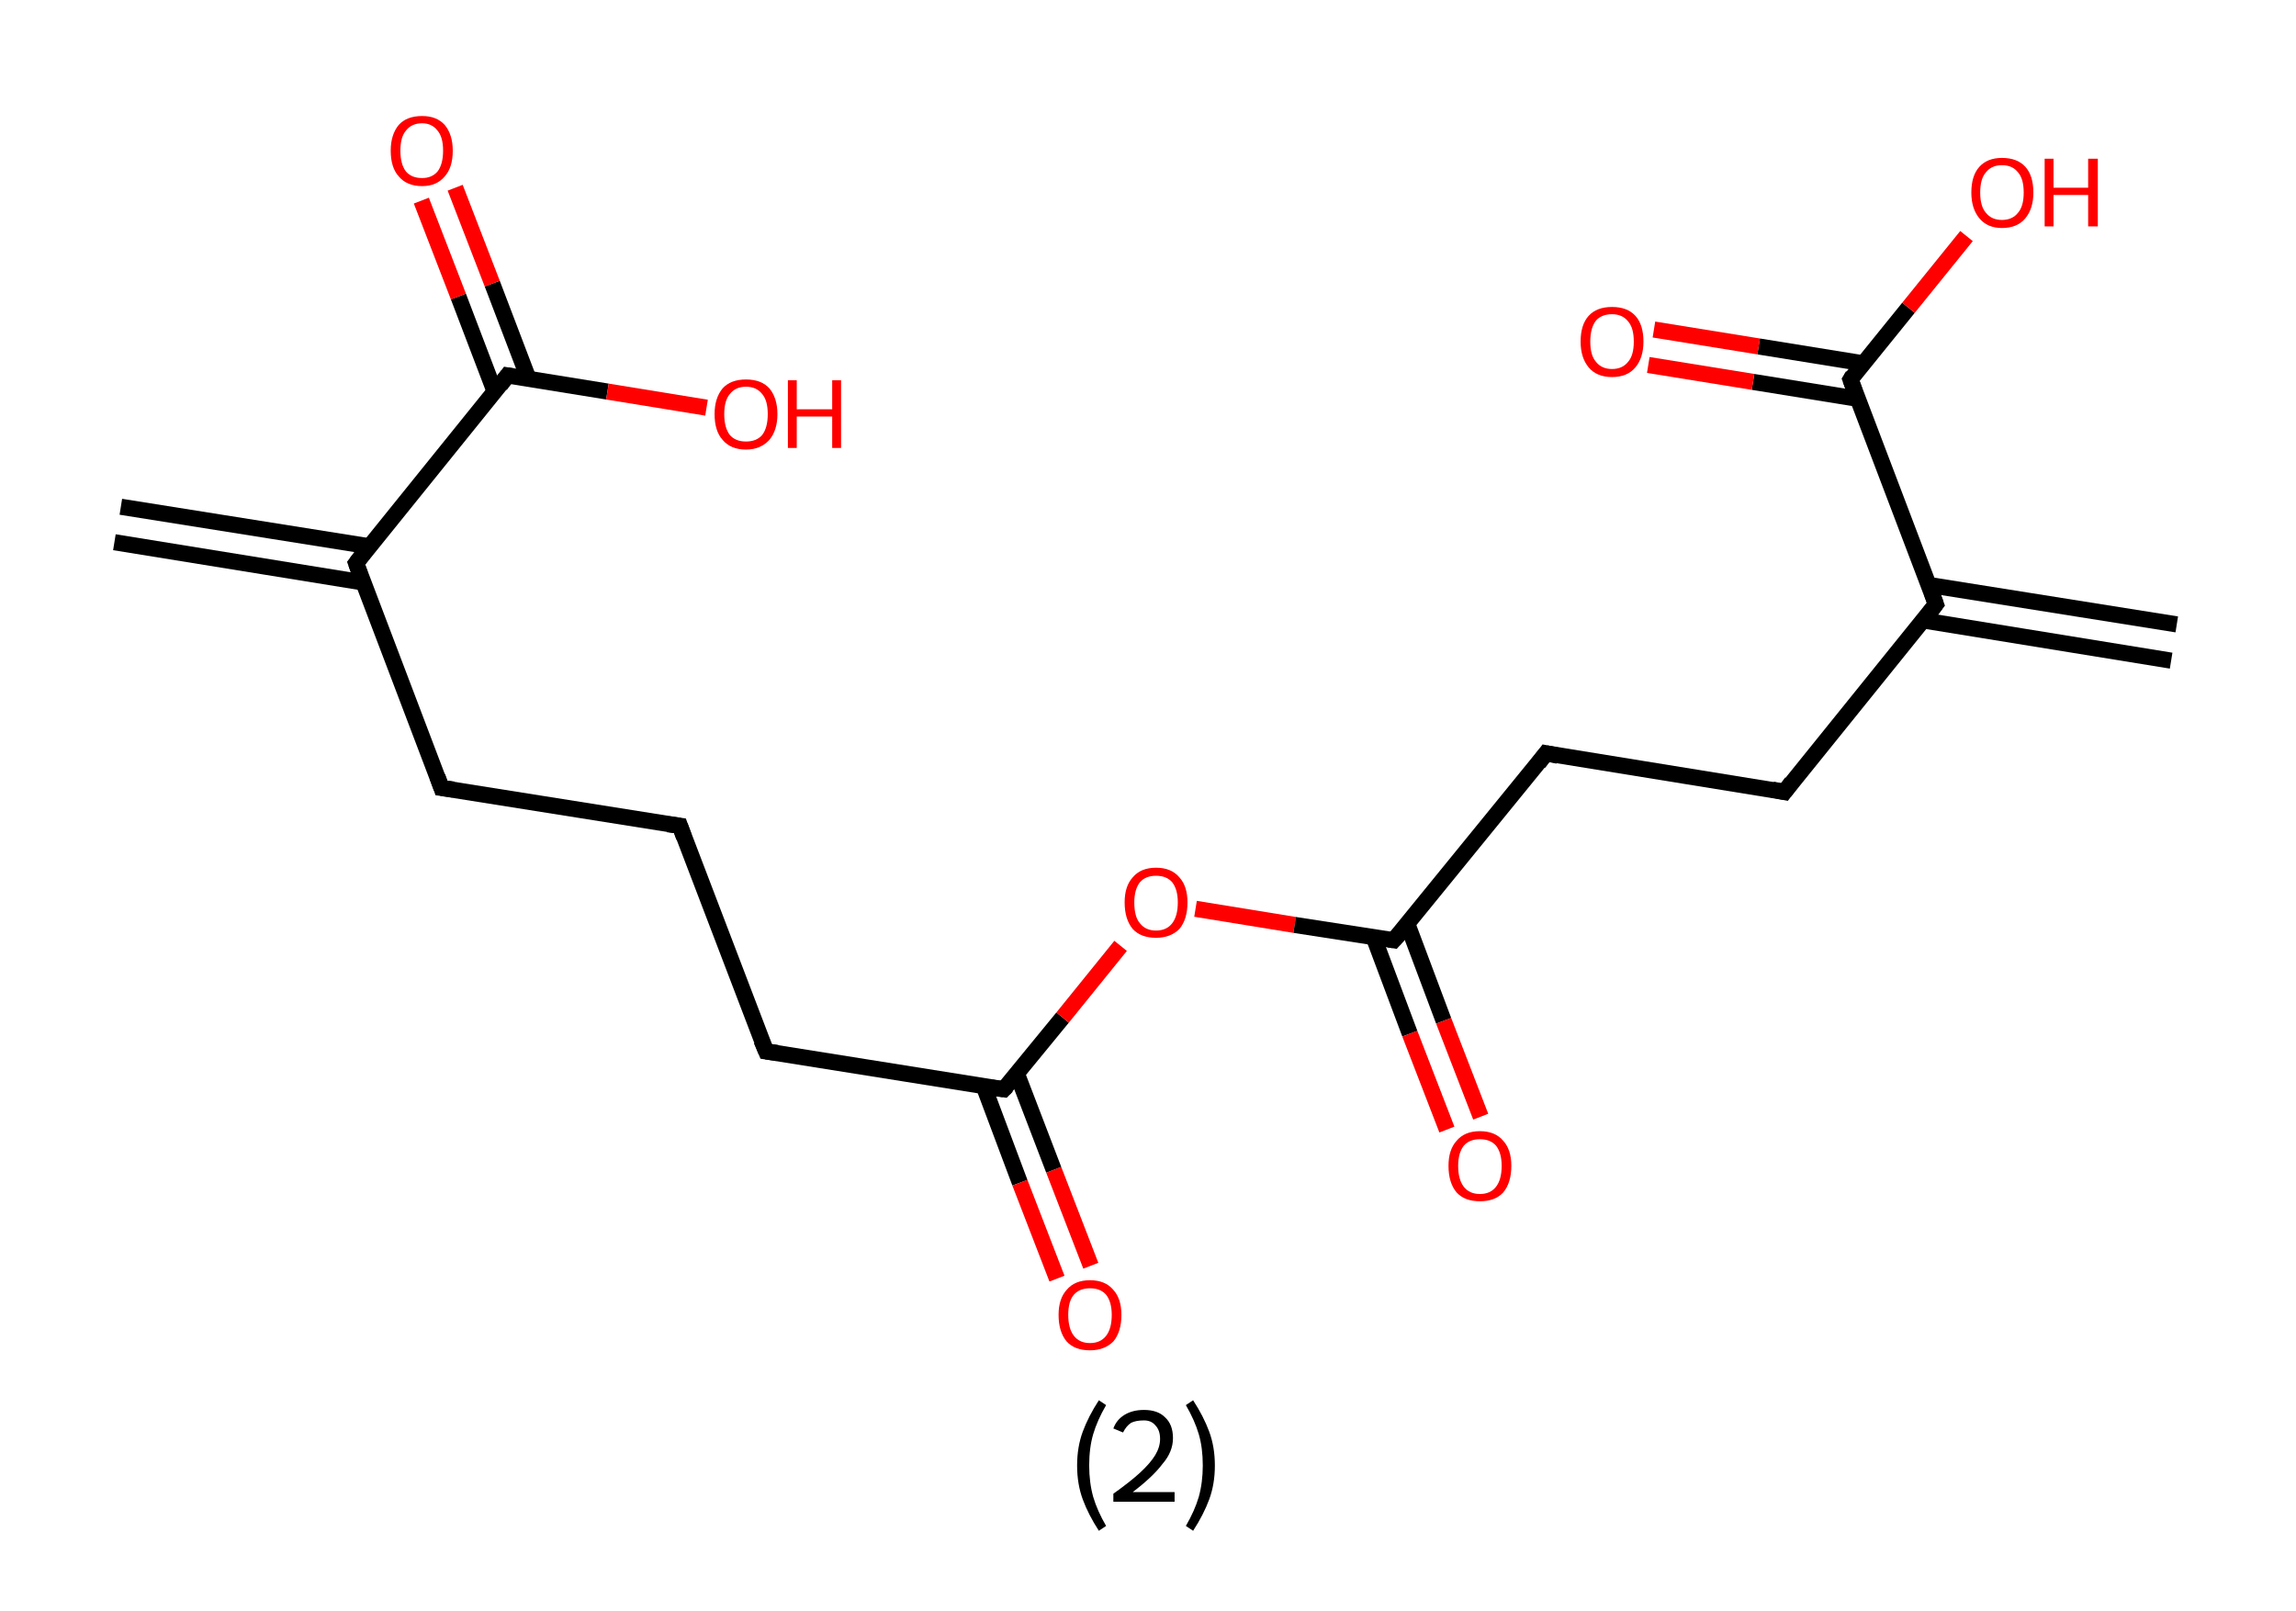 <?xml version='1.0' encoding='ASCII' standalone='yes'?>
<svg xmlns="http://www.w3.org/2000/svg" xmlns:rdkit="http://www.rdkit.org/xml" xmlns:xlink="http://www.w3.org/1999/xlink" version="1.1" baseProfile="full" xml:space="preserve" width="285px" height="200px" viewBox="0 0 285 200">
<!-- END OF HEADER -->
<rect style="opacity:1.0;fill:#FFFFFF;stroke:none" width="285.0" height="200.0" x="0.0" y="0.0"> </rect>
<path class="bond-0 atom-0 atom-1" d="M 15.0,62.9 L 45.8,67.8" style="fill:none;fill-rule:evenodd;stroke:#000000;stroke-width:2.0px;stroke-linecap:butt;stroke-linejoin:miter;stroke-opacity:1"/>
<path class="bond-0 atom-0 atom-1" d="M 14.2,67.3 L 45.1,72.3" style="fill:none;fill-rule:evenodd;stroke:#000000;stroke-width:2.0px;stroke-linecap:butt;stroke-linejoin:miter;stroke-opacity:1"/>
<path class="bond-1 atom-1 atom-2" d="M 44.2,69.9 L 54.8,97.8" style="fill:none;fill-rule:evenodd;stroke:#000000;stroke-width:2.0px;stroke-linecap:butt;stroke-linejoin:miter;stroke-opacity:1"/>
<path class="bond-2 atom-2 atom-3" d="M 54.8,97.8 L 84.4,102.5" style="fill:none;fill-rule:evenodd;stroke:#000000;stroke-width:2.0px;stroke-linecap:butt;stroke-linejoin:miter;stroke-opacity:1"/>
<path class="bond-3 atom-3 atom-4" d="M 84.4,102.5 L 95.1,130.5" style="fill:none;fill-rule:evenodd;stroke:#000000;stroke-width:2.0px;stroke-linecap:butt;stroke-linejoin:miter;stroke-opacity:1"/>
<path class="bond-4 atom-4 atom-5" d="M 95.1,130.5 L 124.6,135.2" style="fill:none;fill-rule:evenodd;stroke:#000000;stroke-width:2.0px;stroke-linecap:butt;stroke-linejoin:miter;stroke-opacity:1"/>
<path class="bond-5 atom-5 atom-6" d="M 122.1,134.8 L 126.6,146.8" style="fill:none;fill-rule:evenodd;stroke:#000000;stroke-width:2.0px;stroke-linecap:butt;stroke-linejoin:miter;stroke-opacity:1"/>
<path class="bond-5 atom-5 atom-6" d="M 126.6,146.8 L 131.2,158.7" style="fill:none;fill-rule:evenodd;stroke:#FF0000;stroke-width:2.0px;stroke-linecap:butt;stroke-linejoin:miter;stroke-opacity:1"/>
<path class="bond-5 atom-5 atom-6" d="M 126.2,133.2 L 130.8,145.2" style="fill:none;fill-rule:evenodd;stroke:#000000;stroke-width:2.0px;stroke-linecap:butt;stroke-linejoin:miter;stroke-opacity:1"/>
<path class="bond-5 atom-5 atom-6" d="M 130.8,145.2 L 135.4,157.1" style="fill:none;fill-rule:evenodd;stroke:#FF0000;stroke-width:2.0px;stroke-linecap:butt;stroke-linejoin:miter;stroke-opacity:1"/>
<path class="bond-6 atom-5 atom-7" d="M 124.6,135.2 L 131.9,126.3" style="fill:none;fill-rule:evenodd;stroke:#000000;stroke-width:2.0px;stroke-linecap:butt;stroke-linejoin:miter;stroke-opacity:1"/>
<path class="bond-6 atom-5 atom-7" d="M 131.9,126.3 L 139.1,117.4" style="fill:none;fill-rule:evenodd;stroke:#FF0000;stroke-width:2.0px;stroke-linecap:butt;stroke-linejoin:miter;stroke-opacity:1"/>
<path class="bond-7 atom-7 atom-8" d="M 148.4,112.8 L 160.7,114.8" style="fill:none;fill-rule:evenodd;stroke:#FF0000;stroke-width:2.0px;stroke-linecap:butt;stroke-linejoin:miter;stroke-opacity:1"/>
<path class="bond-7 atom-7 atom-8" d="M 160.7,114.8 L 173.0,116.7" style="fill:none;fill-rule:evenodd;stroke:#000000;stroke-width:2.0px;stroke-linecap:butt;stroke-linejoin:miter;stroke-opacity:1"/>
<path class="bond-8 atom-8 atom-9" d="M 170.5,116.3 L 175.0,128.3" style="fill:none;fill-rule:evenodd;stroke:#000000;stroke-width:2.0px;stroke-linecap:butt;stroke-linejoin:miter;stroke-opacity:1"/>
<path class="bond-8 atom-8 atom-9" d="M 175.0,128.3 L 179.6,140.2" style="fill:none;fill-rule:evenodd;stroke:#FF0000;stroke-width:2.0px;stroke-linecap:butt;stroke-linejoin:miter;stroke-opacity:1"/>
<path class="bond-8 atom-8 atom-9" d="M 174.7,114.7 L 179.2,126.7" style="fill:none;fill-rule:evenodd;stroke:#000000;stroke-width:2.0px;stroke-linecap:butt;stroke-linejoin:miter;stroke-opacity:1"/>
<path class="bond-8 atom-8 atom-9" d="M 179.2,126.7 L 183.8,138.6" style="fill:none;fill-rule:evenodd;stroke:#FF0000;stroke-width:2.0px;stroke-linecap:butt;stroke-linejoin:miter;stroke-opacity:1"/>
<path class="bond-9 atom-8 atom-10" d="M 173.0,116.7 L 191.9,93.5" style="fill:none;fill-rule:evenodd;stroke:#000000;stroke-width:2.0px;stroke-linecap:butt;stroke-linejoin:miter;stroke-opacity:1"/>
<path class="bond-10 atom-10 atom-11" d="M 191.9,93.5 L 221.5,98.3" style="fill:none;fill-rule:evenodd;stroke:#000000;stroke-width:2.0px;stroke-linecap:butt;stroke-linejoin:miter;stroke-opacity:1"/>
<path class="bond-11 atom-11 atom-12" d="M 221.5,98.3 L 240.3,75.0" style="fill:none;fill-rule:evenodd;stroke:#000000;stroke-width:2.0px;stroke-linecap:butt;stroke-linejoin:miter;stroke-opacity:1"/>
<path class="bond-12 atom-12 atom-13" d="M 238.7,77.0 L 269.5,82.0" style="fill:none;fill-rule:evenodd;stroke:#000000;stroke-width:2.0px;stroke-linecap:butt;stroke-linejoin:miter;stroke-opacity:1"/>
<path class="bond-12 atom-12 atom-13" d="M 239.4,72.6 L 270.2,77.5" style="fill:none;fill-rule:evenodd;stroke:#000000;stroke-width:2.0px;stroke-linecap:butt;stroke-linejoin:miter;stroke-opacity:1"/>
<path class="bond-13 atom-12 atom-14" d="M 240.3,75.0 L 229.7,47.1" style="fill:none;fill-rule:evenodd;stroke:#000000;stroke-width:2.0px;stroke-linecap:butt;stroke-linejoin:miter;stroke-opacity:1"/>
<path class="bond-14 atom-14 atom-15" d="M 231.3,45.1 L 218.3,43.0" style="fill:none;fill-rule:evenodd;stroke:#000000;stroke-width:2.0px;stroke-linecap:butt;stroke-linejoin:miter;stroke-opacity:1"/>
<path class="bond-14 atom-14 atom-15" d="M 218.3,43.0 L 205.3,40.9" style="fill:none;fill-rule:evenodd;stroke:#FF0000;stroke-width:2.0px;stroke-linecap:butt;stroke-linejoin:miter;stroke-opacity:1"/>
<path class="bond-14 atom-14 atom-15" d="M 230.6,49.5 L 217.6,47.4" style="fill:none;fill-rule:evenodd;stroke:#000000;stroke-width:2.0px;stroke-linecap:butt;stroke-linejoin:miter;stroke-opacity:1"/>
<path class="bond-14 atom-14 atom-15" d="M 217.6,47.4 L 204.6,45.3" style="fill:none;fill-rule:evenodd;stroke:#FF0000;stroke-width:2.0px;stroke-linecap:butt;stroke-linejoin:miter;stroke-opacity:1"/>
<path class="bond-15 atom-14 atom-16" d="M 229.7,47.1 L 236.9,38.2" style="fill:none;fill-rule:evenodd;stroke:#000000;stroke-width:2.0px;stroke-linecap:butt;stroke-linejoin:miter;stroke-opacity:1"/>
<path class="bond-15 atom-14 atom-16" d="M 236.9,38.2 L 244.1,29.3" style="fill:none;fill-rule:evenodd;stroke:#FF0000;stroke-width:2.0px;stroke-linecap:butt;stroke-linejoin:miter;stroke-opacity:1"/>
<path class="bond-16 atom-1 atom-17" d="M 44.2,69.9 L 63.0,46.6" style="fill:none;fill-rule:evenodd;stroke:#000000;stroke-width:2.0px;stroke-linecap:butt;stroke-linejoin:miter;stroke-opacity:1"/>
<path class="bond-17 atom-17 atom-18" d="M 65.6,47.0 L 61.1,35.2" style="fill:none;fill-rule:evenodd;stroke:#000000;stroke-width:2.0px;stroke-linecap:butt;stroke-linejoin:miter;stroke-opacity:1"/>
<path class="bond-17 atom-17 atom-18" d="M 61.1,35.2 L 56.5,23.3" style="fill:none;fill-rule:evenodd;stroke:#FF0000;stroke-width:2.0px;stroke-linecap:butt;stroke-linejoin:miter;stroke-opacity:1"/>
<path class="bond-17 atom-17 atom-18" d="M 61.4,48.6 L 56.9,36.8" style="fill:none;fill-rule:evenodd;stroke:#000000;stroke-width:2.0px;stroke-linecap:butt;stroke-linejoin:miter;stroke-opacity:1"/>
<path class="bond-17 atom-17 atom-18" d="M 56.9,36.8 L 52.3,24.9" style="fill:none;fill-rule:evenodd;stroke:#FF0000;stroke-width:2.0px;stroke-linecap:butt;stroke-linejoin:miter;stroke-opacity:1"/>
<path class="bond-18 atom-17 atom-19" d="M 63.0,46.6 L 75.4,48.6" style="fill:none;fill-rule:evenodd;stroke:#000000;stroke-width:2.0px;stroke-linecap:butt;stroke-linejoin:miter;stroke-opacity:1"/>
<path class="bond-18 atom-17 atom-19" d="M 75.4,48.6 L 87.7,50.6" style="fill:none;fill-rule:evenodd;stroke:#FF0000;stroke-width:2.0px;stroke-linecap:butt;stroke-linejoin:miter;stroke-opacity:1"/>
<path d="M 44.7,71.3 L 44.2,69.9 L 45.1,68.7" style="fill:none;stroke:#000000;stroke-width:2.0px;stroke-linecap:butt;stroke-linejoin:miter;stroke-opacity:1;"/>
<path d="M 54.3,96.4 L 54.8,97.8 L 56.3,98.0" style="fill:none;stroke:#000000;stroke-width:2.0px;stroke-linecap:butt;stroke-linejoin:miter;stroke-opacity:1;"/>
<path d="M 82.9,102.3 L 84.4,102.5 L 84.9,103.9" style="fill:none;stroke:#000000;stroke-width:2.0px;stroke-linecap:butt;stroke-linejoin:miter;stroke-opacity:1;"/>
<path d="M 94.5,129.1 L 95.1,130.5 L 96.5,130.7" style="fill:none;stroke:#000000;stroke-width:2.0px;stroke-linecap:butt;stroke-linejoin:miter;stroke-opacity:1;"/>
<path d="M 123.1,135.0 L 124.6,135.2 L 125.0,134.8" style="fill:none;stroke:#000000;stroke-width:2.0px;stroke-linecap:butt;stroke-linejoin:miter;stroke-opacity:1;"/>
<path d="M 172.4,116.6 L 173.0,116.7 L 174.0,115.6" style="fill:none;stroke:#000000;stroke-width:2.0px;stroke-linecap:butt;stroke-linejoin:miter;stroke-opacity:1;"/>
<path d="M 191.0,94.7 L 191.9,93.5 L 193.4,93.8" style="fill:none;stroke:#000000;stroke-width:2.0px;stroke-linecap:butt;stroke-linejoin:miter;stroke-opacity:1;"/>
<path d="M 220.0,98.0 L 221.5,98.3 L 222.4,97.1" style="fill:none;stroke:#000000;stroke-width:2.0px;stroke-linecap:butt;stroke-linejoin:miter;stroke-opacity:1;"/>
<path d="M 239.4,76.2 L 240.3,75.0 L 239.8,73.6" style="fill:none;stroke:#000000;stroke-width:2.0px;stroke-linecap:butt;stroke-linejoin:miter;stroke-opacity:1;"/>
<path d="M 230.2,48.5 L 229.7,47.1 L 230.0,46.6" style="fill:none;stroke:#000000;stroke-width:2.0px;stroke-linecap:butt;stroke-linejoin:miter;stroke-opacity:1;"/>
<path d="M 62.1,47.8 L 63.0,46.6 L 63.6,46.7" style="fill:none;stroke:#000000;stroke-width:2.0px;stroke-linecap:butt;stroke-linejoin:miter;stroke-opacity:1;"/>
<path class="atom-6" d="M 131.4 163.2 Q 131.4 161.2, 132.4 160.1 Q 133.4 158.9, 135.3 158.9 Q 137.2 158.9, 138.2 160.1 Q 139.2 161.2, 139.2 163.2 Q 139.2 165.3, 138.2 166.5 Q 137.1 167.6, 135.3 167.6 Q 133.4 167.6, 132.4 166.5 Q 131.4 165.3, 131.4 163.2 M 135.3 166.7 Q 136.6 166.7, 137.3 165.8 Q 138.0 164.9, 138.0 163.2 Q 138.0 161.6, 137.3 160.7 Q 136.6 159.9, 135.3 159.9 Q 134.0 159.9, 133.3 160.7 Q 132.6 161.5, 132.6 163.2 Q 132.6 164.9, 133.3 165.8 Q 134.0 166.7, 135.3 166.7 " fill="#FF0000"/>
<path class="atom-7" d="M 139.6 112.0 Q 139.6 110.0, 140.6 108.9 Q 141.6 107.7, 143.5 107.7 Q 145.4 107.7, 146.4 108.9 Q 147.4 110.0, 147.4 112.0 Q 147.4 114.1, 146.4 115.3 Q 145.3 116.4, 143.5 116.4 Q 141.6 116.4, 140.6 115.3 Q 139.6 114.1, 139.6 112.0 M 143.5 115.5 Q 144.8 115.5, 145.5 114.6 Q 146.2 113.7, 146.2 112.0 Q 146.2 110.4, 145.5 109.5 Q 144.8 108.7, 143.5 108.7 Q 142.2 108.7, 141.5 109.5 Q 140.8 110.4, 140.8 112.0 Q 140.8 113.8, 141.5 114.6 Q 142.2 115.5, 143.5 115.5 " fill="#FF0000"/>
<path class="atom-9" d="M 179.8 144.7 Q 179.8 142.7, 180.8 141.6 Q 181.8 140.4, 183.7 140.4 Q 185.6 140.4, 186.6 141.6 Q 187.6 142.7, 187.6 144.7 Q 187.6 146.8, 186.6 148.0 Q 185.6 149.1, 183.7 149.1 Q 181.8 149.1, 180.8 148.0 Q 179.8 146.8, 179.8 144.7 M 183.7 148.2 Q 185.0 148.2, 185.7 147.3 Q 186.4 146.4, 186.4 144.7 Q 186.4 143.1, 185.7 142.2 Q 185.0 141.4, 183.7 141.4 Q 182.4 141.4, 181.7 142.2 Q 181.0 143.1, 181.0 144.7 Q 181.0 146.4, 181.7 147.3 Q 182.4 148.2, 183.7 148.2 " fill="#FF0000"/>
<path class="atom-15" d="M 196.2 42.4 Q 196.2 40.3, 197.2 39.2 Q 198.2 38.1, 200.1 38.1 Q 202.0 38.1, 203.0 39.2 Q 204.0 40.3, 204.0 42.4 Q 204.0 44.4, 203.0 45.6 Q 202.0 46.8, 200.1 46.8 Q 198.2 46.8, 197.2 45.6 Q 196.2 44.4, 196.2 42.4 M 200.1 45.8 Q 201.4 45.8, 202.1 44.9 Q 202.8 44.1, 202.8 42.4 Q 202.8 40.7, 202.1 39.9 Q 201.4 39.0, 200.1 39.0 Q 198.8 39.0, 198.1 39.8 Q 197.4 40.7, 197.4 42.4 Q 197.4 44.1, 198.1 44.9 Q 198.8 45.8, 200.1 45.8 " fill="#FF0000"/>
<path class="atom-16" d="M 244.7 23.9 Q 244.7 21.8, 245.7 20.7 Q 246.7 19.6, 248.5 19.6 Q 250.4 19.6, 251.4 20.7 Q 252.4 21.8, 252.4 23.9 Q 252.4 25.9, 251.4 27.1 Q 250.4 28.3, 248.5 28.3 Q 246.7 28.3, 245.7 27.1 Q 244.7 25.9, 244.7 23.9 M 248.5 27.3 Q 249.8 27.3, 250.5 26.4 Q 251.2 25.6, 251.2 23.9 Q 251.2 22.2, 250.5 21.4 Q 249.8 20.5, 248.5 20.5 Q 247.2 20.5, 246.5 21.4 Q 245.8 22.2, 245.8 23.9 Q 245.8 25.6, 246.5 26.4 Q 247.2 27.3, 248.5 27.3 " fill="#FF0000"/>
<path class="atom-16" d="M 253.8 19.7 L 254.9 19.7 L 254.9 23.3 L 259.2 23.3 L 259.2 19.7 L 260.4 19.7 L 260.4 28.1 L 259.2 28.1 L 259.2 24.2 L 254.9 24.2 L 254.9 28.1 L 253.8 28.1 L 253.8 19.7 " fill="#FF0000"/>
<path class="atom-18" d="M 48.5 18.7 Q 48.5 16.7, 49.5 15.5 Q 50.5 14.4, 52.4 14.4 Q 54.2 14.4, 55.2 15.5 Q 56.2 16.7, 56.2 18.7 Q 56.2 20.8, 55.2 21.9 Q 54.2 23.1, 52.4 23.1 Q 50.5 23.1, 49.5 21.9 Q 48.5 20.8, 48.5 18.7 M 52.4 22.1 Q 53.6 22.1, 54.3 21.3 Q 55.0 20.4, 55.0 18.7 Q 55.0 17.0, 54.3 16.2 Q 53.6 15.3, 52.4 15.3 Q 51.1 15.3, 50.4 16.2 Q 49.7 17.0, 49.7 18.7 Q 49.7 20.4, 50.4 21.3 Q 51.1 22.1, 52.4 22.1 " fill="#FF0000"/>
<path class="atom-19" d="M 88.7 51.4 Q 88.7 49.4, 89.7 48.2 Q 90.7 47.1, 92.6 47.1 Q 94.5 47.1, 95.5 48.2 Q 96.5 49.4, 96.5 51.4 Q 96.5 53.4, 95.5 54.6 Q 94.4 55.8, 92.6 55.8 Q 90.7 55.8, 89.7 54.6 Q 88.7 53.5, 88.7 51.4 M 92.6 54.8 Q 93.9 54.8, 94.6 54.0 Q 95.3 53.1, 95.3 51.4 Q 95.3 49.7, 94.6 48.9 Q 93.9 48.0, 92.6 48.0 Q 91.3 48.0, 90.6 48.9 Q 89.9 49.7, 89.9 51.4 Q 89.9 53.1, 90.6 54.0 Q 91.3 54.8, 92.6 54.8 " fill="#FF0000"/>
<path class="atom-19" d="M 97.8 47.2 L 98.9 47.2 L 98.9 50.8 L 103.3 50.8 L 103.3 47.2 L 104.4 47.2 L 104.4 55.6 L 103.3 55.6 L 103.3 51.7 L 98.9 51.7 L 98.9 55.6 L 97.8 55.6 L 97.8 47.2 " fill="#FF0000"/>
<path class="legend" d="M 133.7 181.9 Q 133.7 179.6, 134.4 177.7 Q 135.1 175.8, 136.4 173.8 L 137.3 174.4 Q 136.2 176.3, 135.7 178.0 Q 135.2 179.7, 135.2 181.9 Q 135.2 184.0, 135.7 185.8 Q 136.2 187.5, 137.3 189.4 L 136.4 190.0 Q 135.1 188.0, 134.4 186.1 Q 133.7 184.2, 133.7 181.9 " fill="#000000"/>
<path class="legend" d="M 138.2 177.3 Q 138.6 176.2, 139.6 175.6 Q 140.6 175.0, 142.0 175.0 Q 143.7 175.0, 144.6 175.9 Q 145.6 176.8, 145.6 178.5 Q 145.6 180.2, 144.3 181.7 Q 143.1 183.3, 140.6 185.2 L 145.8 185.2 L 145.8 186.4 L 138.2 186.4 L 138.2 185.4 Q 140.3 183.9, 141.5 182.8 Q 142.8 181.6, 143.4 180.6 Q 144.0 179.6, 144.0 178.6 Q 144.0 177.5, 143.4 176.9 Q 142.9 176.3, 142.0 176.3 Q 141.0 176.3, 140.4 176.6 Q 139.8 177.0, 139.4 177.8 L 138.2 177.3 " fill="#000000"/>
<path class="legend" d="M 150.8 181.9 Q 150.8 184.2, 150.1 186.1 Q 149.4 188.0, 148.1 190.0 L 147.2 189.4 Q 148.3 187.5, 148.8 185.8 Q 149.3 184.0, 149.3 181.9 Q 149.3 179.7, 148.8 178.0 Q 148.3 176.3, 147.2 174.4 L 148.1 173.8 Q 149.4 175.8, 150.1 177.7 Q 150.8 179.6, 150.8 181.9 " fill="#000000"/>
</svg>
